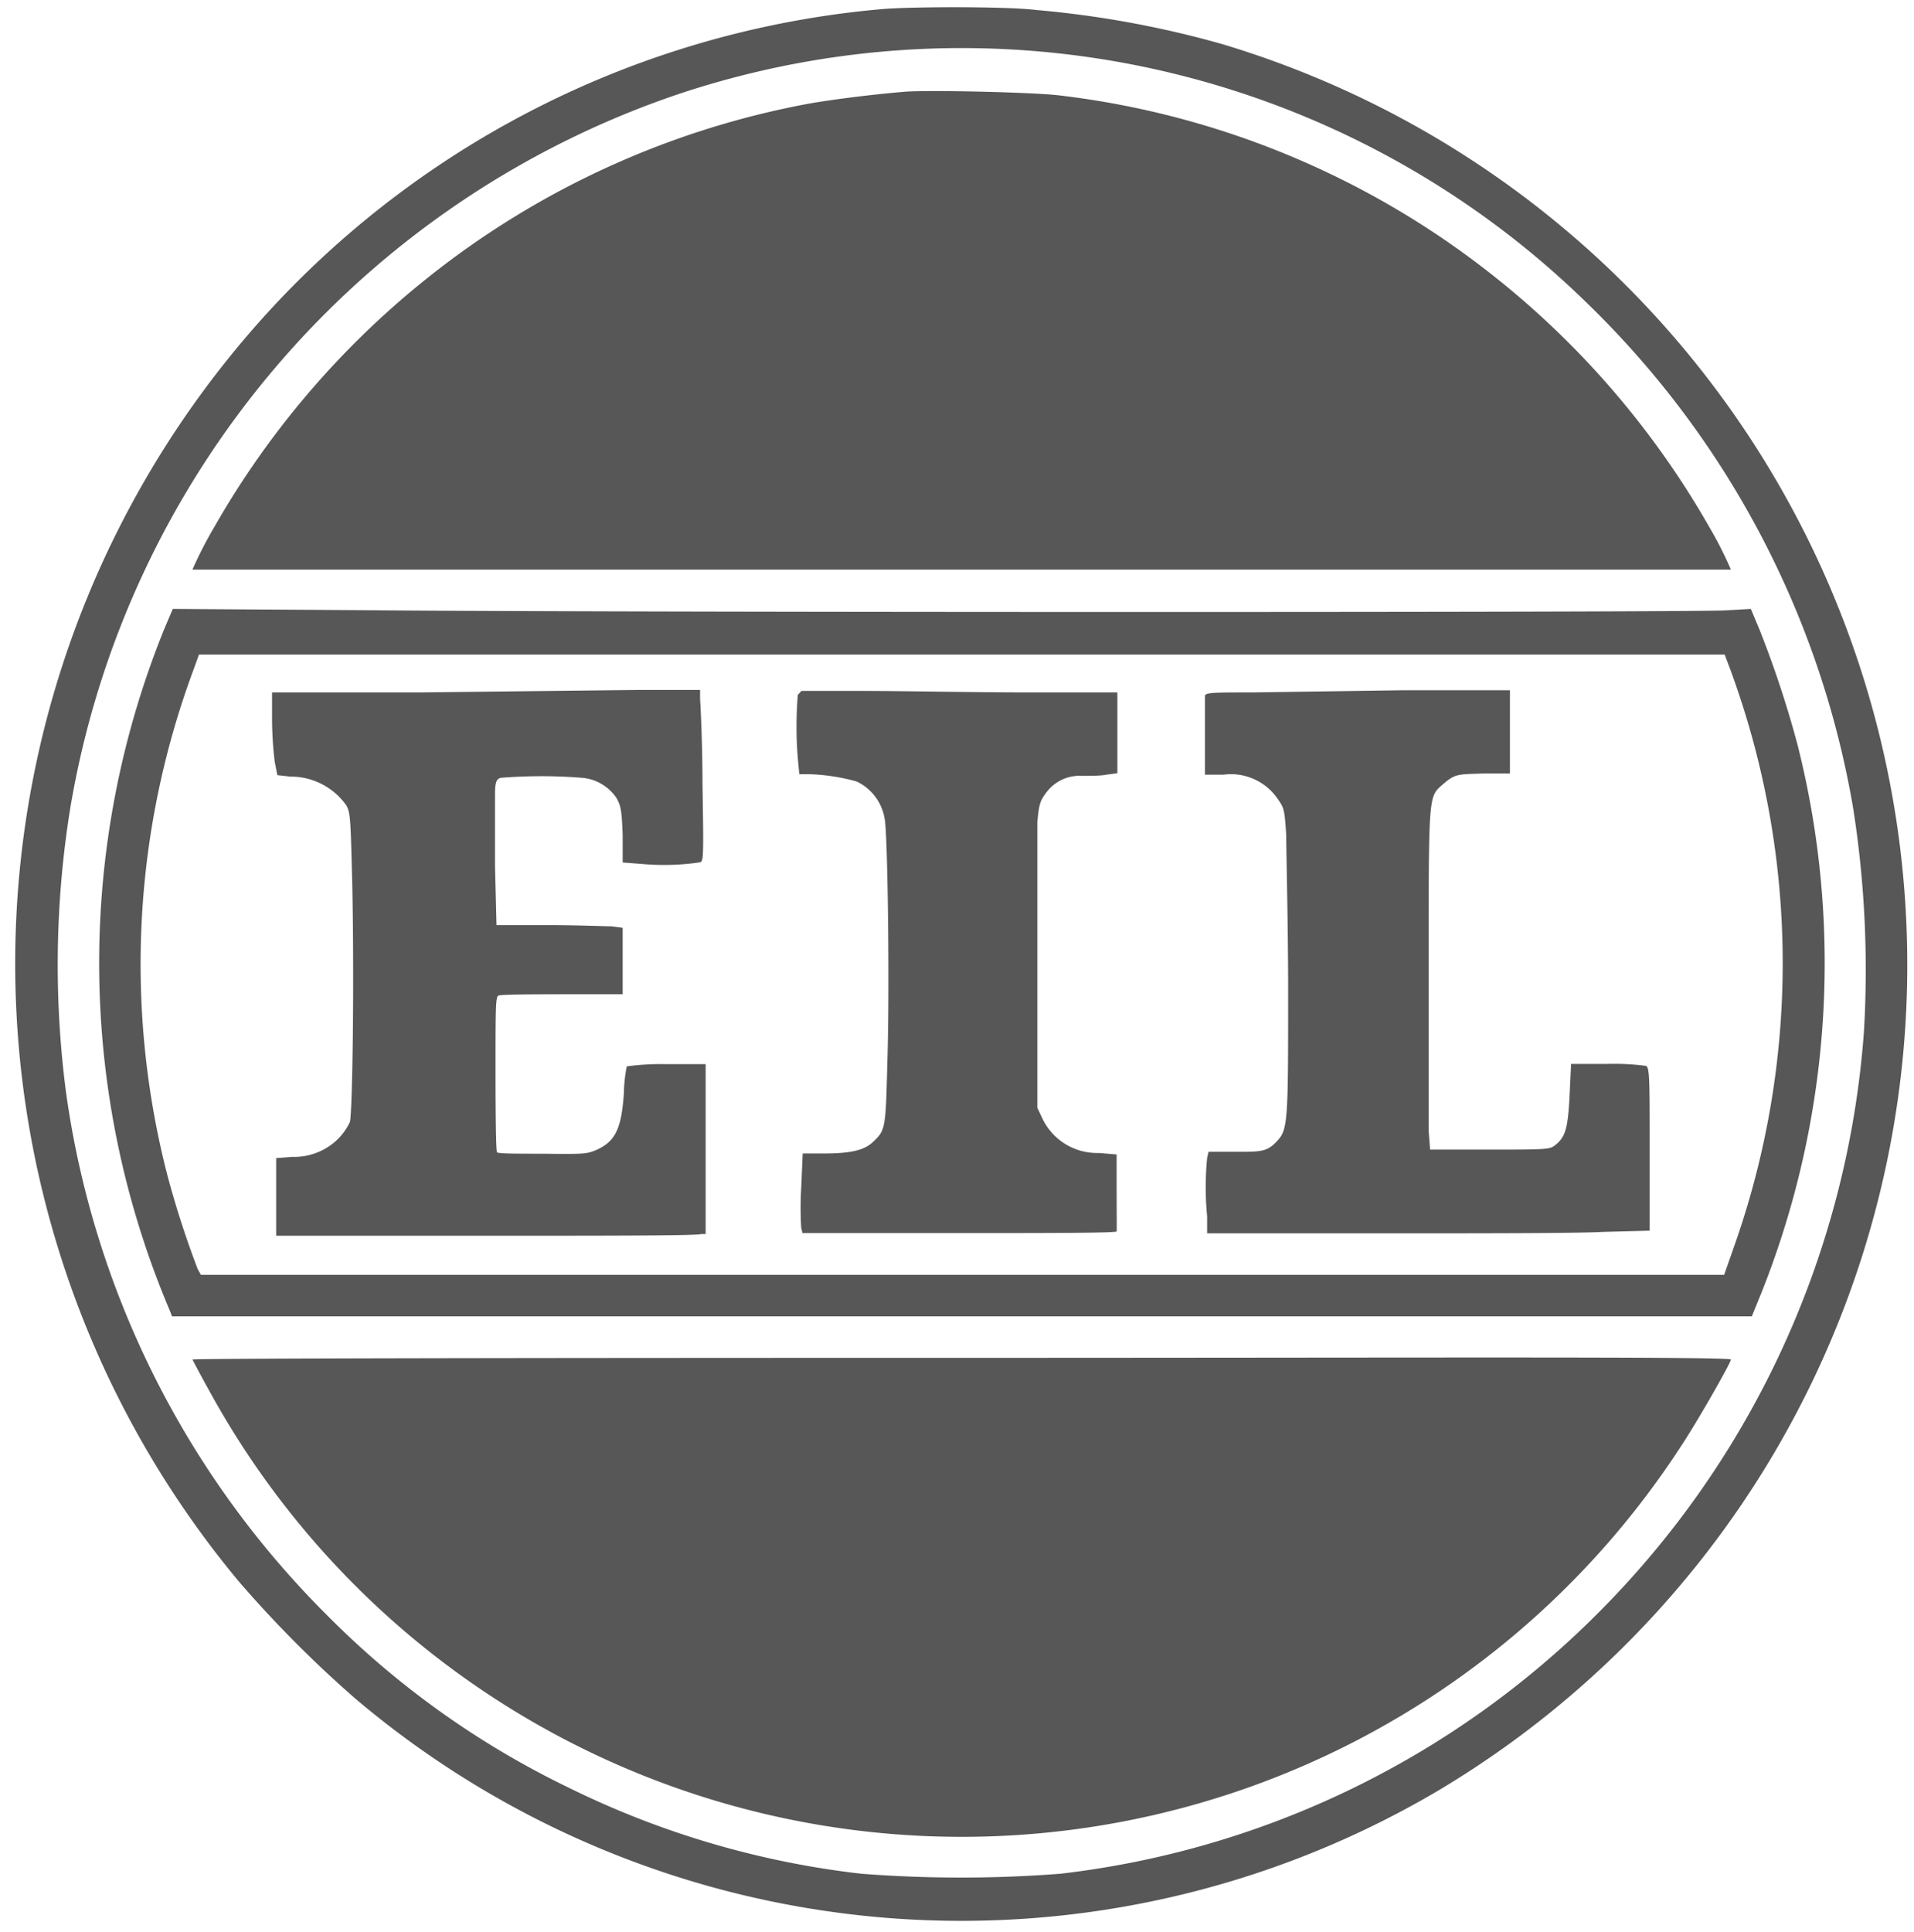 <svg width="108" height="109" fill="none" xmlns="http://www.w3.org/2000/svg"><path d="M49.837.508a53.271 53.271 0 00-36.964 19.729 54.461 54.461 0 00.63 69.014 66.177 66.177 0 006.557 6.585 52.916 52.916 0 0061.033 5.216 54.225 54.225 0 0026.12-53.257A54.231 54.231 0 0068.936 2.48 56.417 56.417 0 0058.462.563C56.847.358 51.48.372 49.837.508zm7.311 2.287a50.491 50.491 0 0132.46 14.361 51.728 51.728 0 0114.965 28.477c.649 4.155.851 8.369.602 12.568a51.71 51.71 0 01-15.06 32.857 51.144 51.144 0 01-30.283 14.649 73.04 73.04 0 01-11.227 0 50.203 50.203 0 01-16.524-4.86 49.448 49.448 0 01-13.691-9.789 51.669 51.669 0 01-14.663-29.42 55.57 55.57 0 01.233-16.019A51.546 51.546 0 0138.187 5.341a50.464 50.464 0 0118.961-2.546z" fill="#575757"/><path d="M51.04 5.177c-1.807.15-4.107.438-5.476.684a48.697 48.697 0 00-21.577 9.926A49.08 49.08 0 0012.104 29.71a23.084 23.084 0 00-1.246 2.424H97.67a21.887 21.887 0 00-1.233-2.424 49.08 49.08 0 00-11.883-13.923 48.601 48.601 0 00-24.78-10.405c-1.452-.178-7.476-.315-8.735-.205zM9.256 35.516a50.204 50.204 0 00.288 38.333l.164.411h89.14l.52-1.273a50.238 50.238 0 002.054-30.996 58.664 58.664 0 00-2.136-6.462l-.493-1.177-1.451.082c-1.903.123-59.91.123-75.49 0l-12.103-.082-.493 1.164zm88.4 2.313a47.915 47.915 0 01.165 32.57l-.534 1.52h-85.95l-.178-.315a53.191 53.191 0 01-1.738-5.394 47.698 47.698 0 011.465-28.34l.342-.944h86.087l.342.903z" fill="#575757"/><path d="M23.852 39.061h-8.501v1.589c.007.777.057 1.554.15 2.327l.15.753.726.082a3.833 3.833 0 013.177 1.643c.219.438.232.726.328 4.668.11 5.723 0 12.582-.137 13.17-.173.368-.41.701-.698.986a3.532 3.532 0 01-2.574.986l-.89.069v4.38H27.44c6.53 0 11.966 0 12.117-.095h.26v-9.584H37.64c-.76-.019-1.52.023-2.273.124-.1.5-.156 1.009-.164 1.52-.137 1.998-.48 2.737-1.602 3.217-.493.205-.684.219-2.998.191-1.37 0-2.505 0-2.56-.082-.055-.082-.082-2.012-.082-4.422 0-3.86 0-4.367.178-4.422.178-.055 1.697-.069 3.573-.069h3.423v-3.75l-.603-.083c-.328 0-1.93-.068-3.56-.068h-2.957l-.082-3.286v-4.107c0-.74.11-.863.329-.918a28.76 28.76 0 014.586 0 2.602 2.602 0 011.944 1.15c.247.452.288.685.343 2.068v1.56l1.095.083c1.095.099 2.198.066 3.286-.096.178-.082.191-.343.123-4.354 0-2.355-.11-4.518-.137-4.833v-.534h-3.587l-12.062.137zm21.166.137a21.895 21.895 0 000 3.587l.083.89h.492a11.23 11.23 0 012.739.41 2.833 2.833 0 011.588 2.123c.164.74.287 9.501.15 13.69-.096 3.834-.096 3.861-.849 4.56-.479.438-1.245.616-2.738.616h-1.19l-.083 1.944a18.729 18.729 0 000 2.245l.069.301h8.844c4.873 0 8.871 0 8.885-.096.014-.096 0-1.026 0-2.204v-2.136l-1-.082a3.422 3.422 0 01-3.203-1.971l-.274-.589v-16.1c.096-.986.15-1.191.465-1.616a2.342 2.342 0 012.081-.999c.411 0 1.041 0 1.37-.069l.602-.082v-4.559h-5.27c-2.903 0-6.846-.082-8.914-.082h-3.641l-.206.22zm25.71-.136c-2.218 0-2.738 0-2.738.206v4.435h1.054a3.19 3.19 0 013.053 1.37c.37.52.383.616.48 2.026 0 .807.095 4.572.109 8.378 0 7.695 0 8.215-.603 8.872-.602.657-.917.63-2.519.63h-1.369l-.082.356a17.324 17.324 0 000 3.285v.959h9.87c5.477 0 11.035 0 12.473-.082l2.629-.069v-4.6c0-3.915 0-4.6-.206-4.696a13.535 13.535 0 00-2.204-.11H88.65l-.082 1.753c-.096 1.903-.233 2.369-.822 2.834-.3.233-.438.247-3.683.247h-3.367l-.082-1.068v-9.584c0-9.296 0-9.255.752-9.912.754-.657.836-.602 2.369-.657H85.2v-4.696h-5.956l-8.515.123zm-59.87 37.636s.424.821.945 1.752a48.396 48.396 0 0083.033 3.163c.918-1.37 2.834-4.737 2.834-4.915 0-.178-19.523-.096-43.4-.096-23.876 0-43.412.027-43.412.096z" fill="#575757"/></svg>